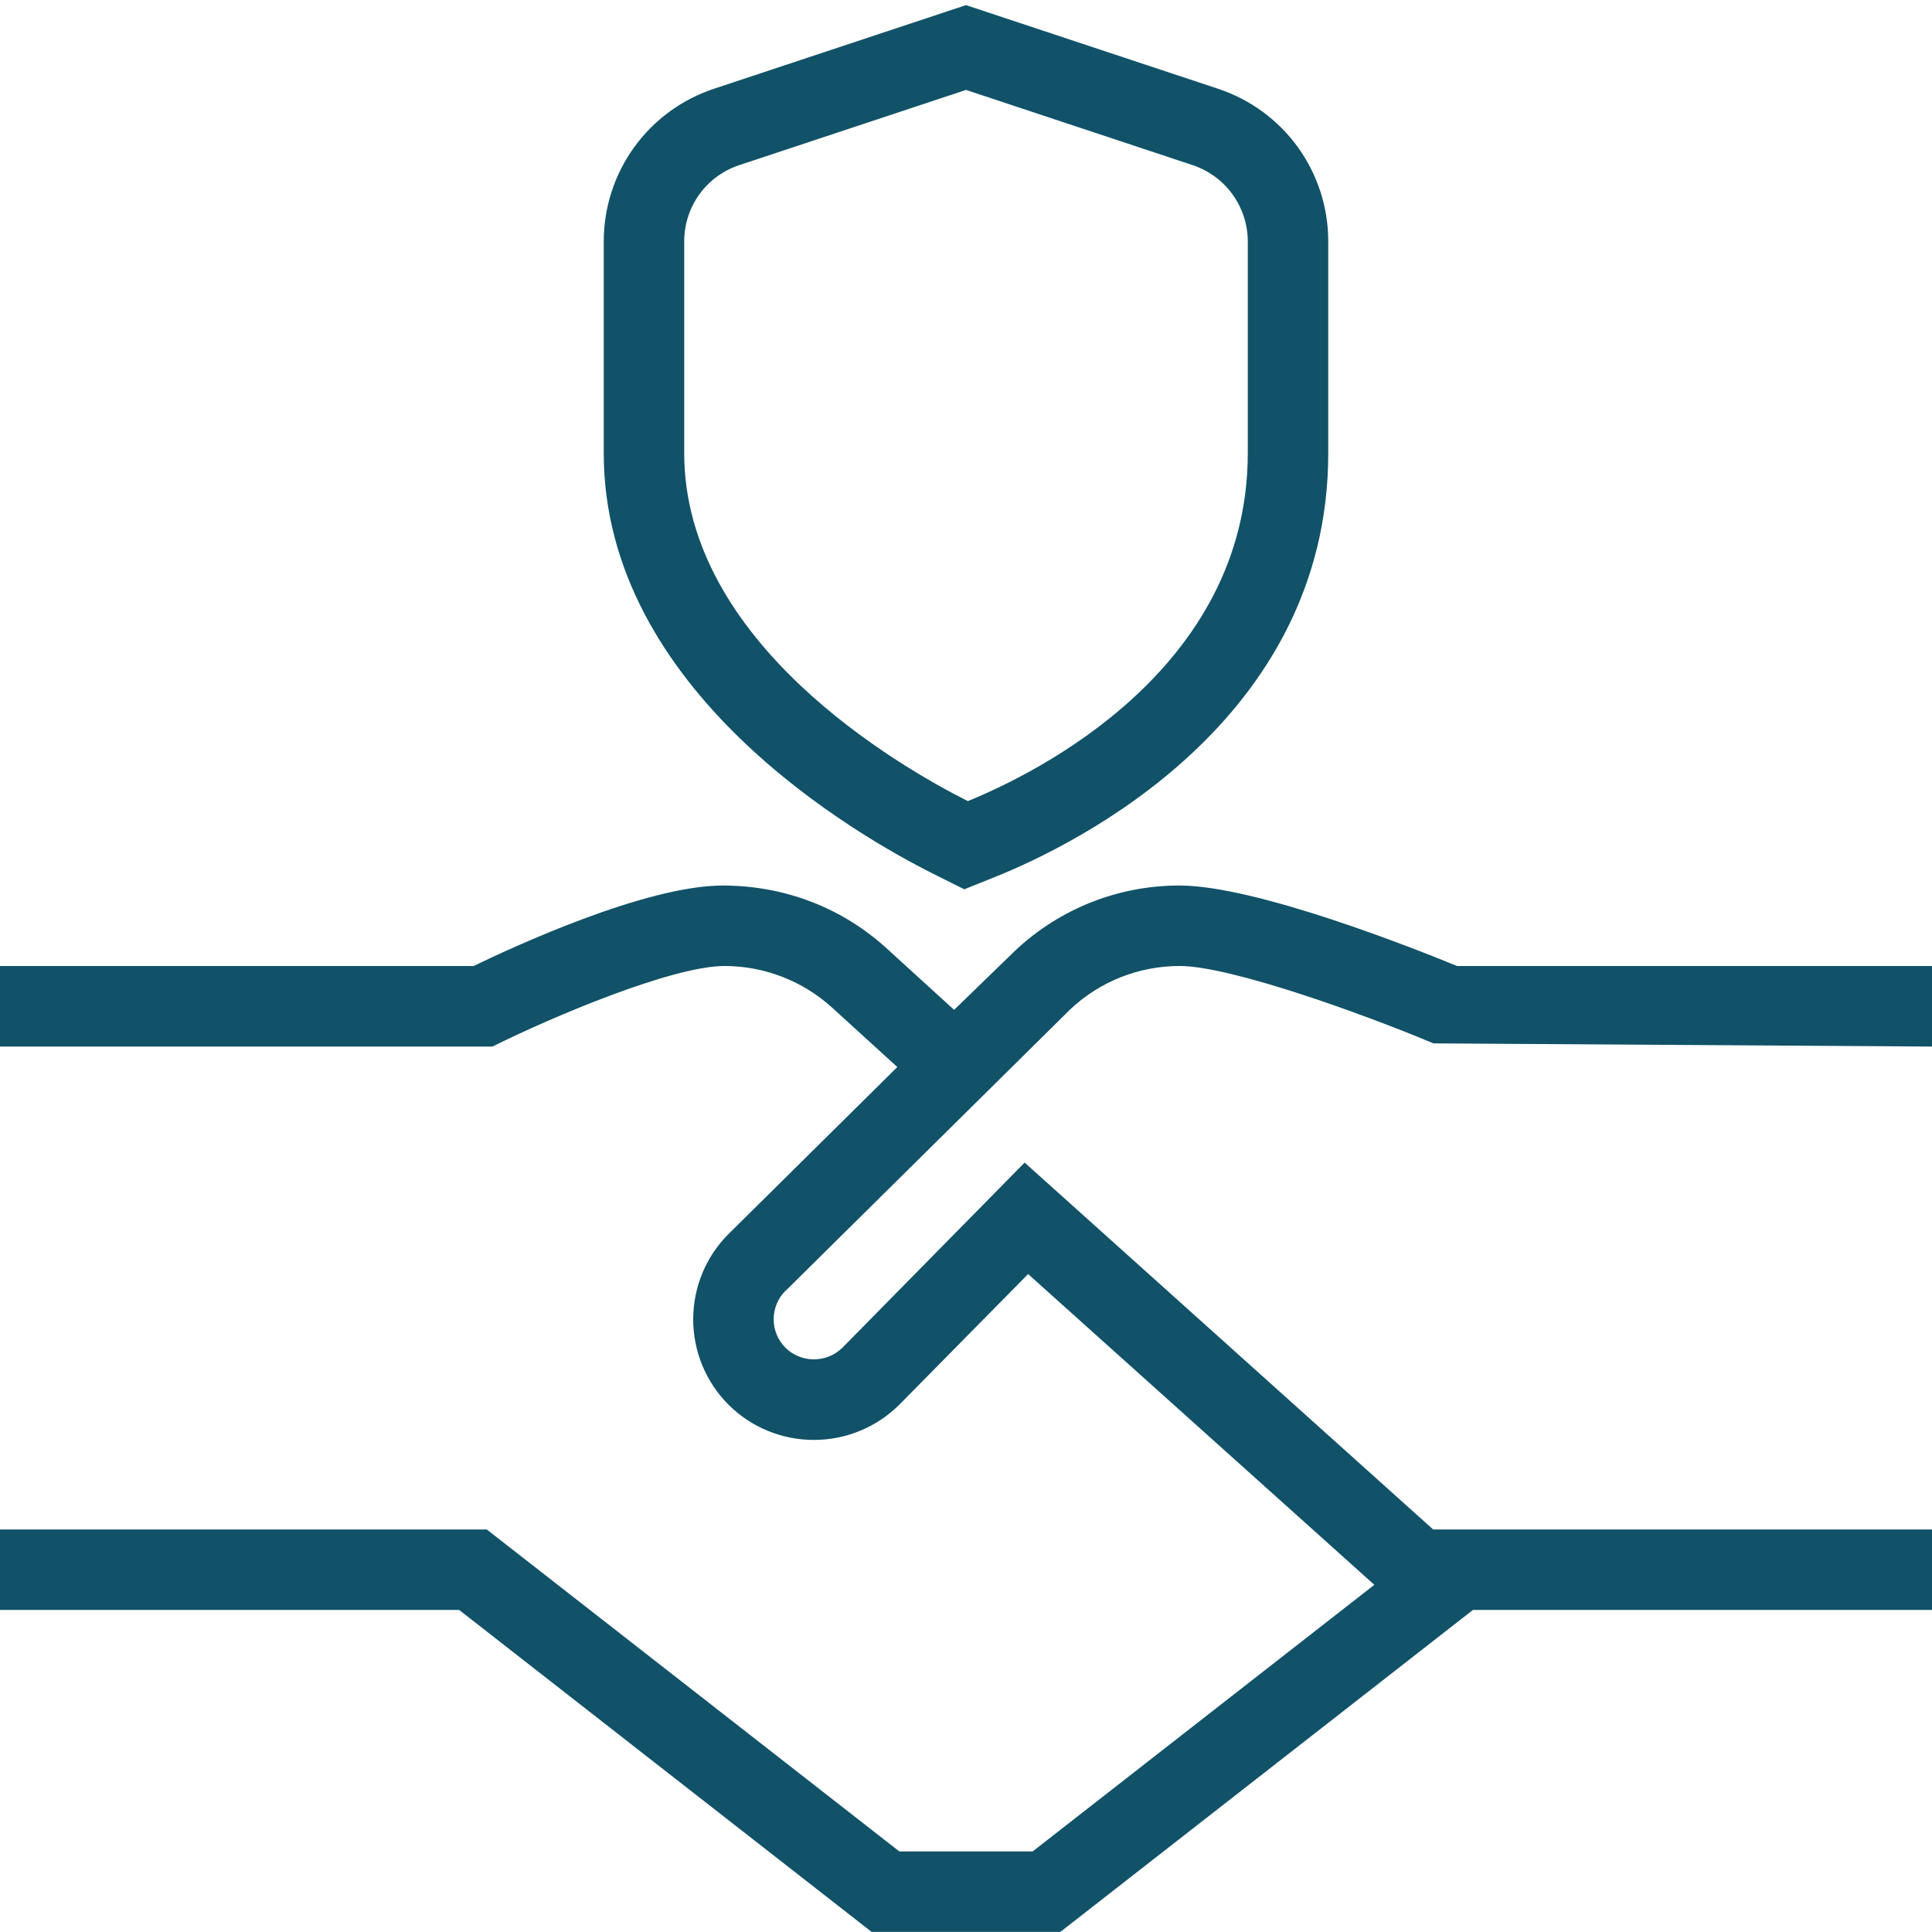 <svg width="20" height="20" viewBox="0 0 20 20" fill="none" xmlns="http://www.w3.org/2000/svg">
<g clip-path="url(#clip0_54_1028)">
<path d="M9.666 9.048L9.982 9.206L10.311 9.074C11.117 8.749 13.75 7.474 13.75 4.691V2.499C13.75 1.779 13.291 1.144 12.607 0.918L10 0.053L7.393 0.918C7.06 1.028 6.77 1.24 6.565 1.524C6.36 1.808 6.25 2.149 6.25 2.499V4.691C6.25 7.149 8.864 8.647 9.666 9.048ZM7.083 2.499C7.083 2.139 7.312 1.822 7.654 1.709L10 0.931L12.345 1.709C12.511 1.764 12.656 1.87 12.759 2.012C12.861 2.154 12.917 2.324 12.917 2.499V4.691C12.917 6.93 10.726 8.005 10.019 8.293C9.305 7.933 7.083 6.654 7.083 4.691V2.499ZM8.131 13.362C8.053 13.44 8.009 13.546 8.009 13.657C8.009 13.768 8.053 13.873 8.131 13.952C8.209 14.029 8.315 14.072 8.425 14.072C8.536 14.072 8.641 14.029 8.72 13.952L10.607 12.035L14.836 15.833H20V16.666H15.248L10.977 19.999H9.023L4.753 16.666H0V15.833H5.039L9.31 19.166H10.69L14.227 16.406L10.643 13.189L9.312 14.539C9.077 14.774 8.759 14.906 8.427 14.906C8.095 14.907 7.777 14.776 7.542 14.542C7.307 14.307 7.176 13.989 7.176 13.658C7.176 13.326 7.307 13.008 7.542 12.774L9.289 11.046L8.615 10.432C8.31 10.154 7.912 10 7.5 10C6.959 10 5.709 10.529 5.098 10.834H0V10H4.903C5.295 9.81 6.679 9.167 7.481 9.167C8.122 9.167 8.717 9.397 9.177 9.816L9.877 10.454L10.514 9.836C10.974 9.405 11.582 9.165 12.213 9.167C13.006 9.167 14.665 9.828 15.083 10H20V10.834L14.839 10.801C14.101 10.491 12.735 10 12.213 10C11.788 10 11.385 10.16 11.078 10.45L8.132 13.363L8.131 13.362Z" fill="#115268"/>
</g>
<defs>
<clipPath id="clip0_54_1028">
<rect width="20" height="20" fill="white"/>
</clipPath>
</defs>
</svg>
